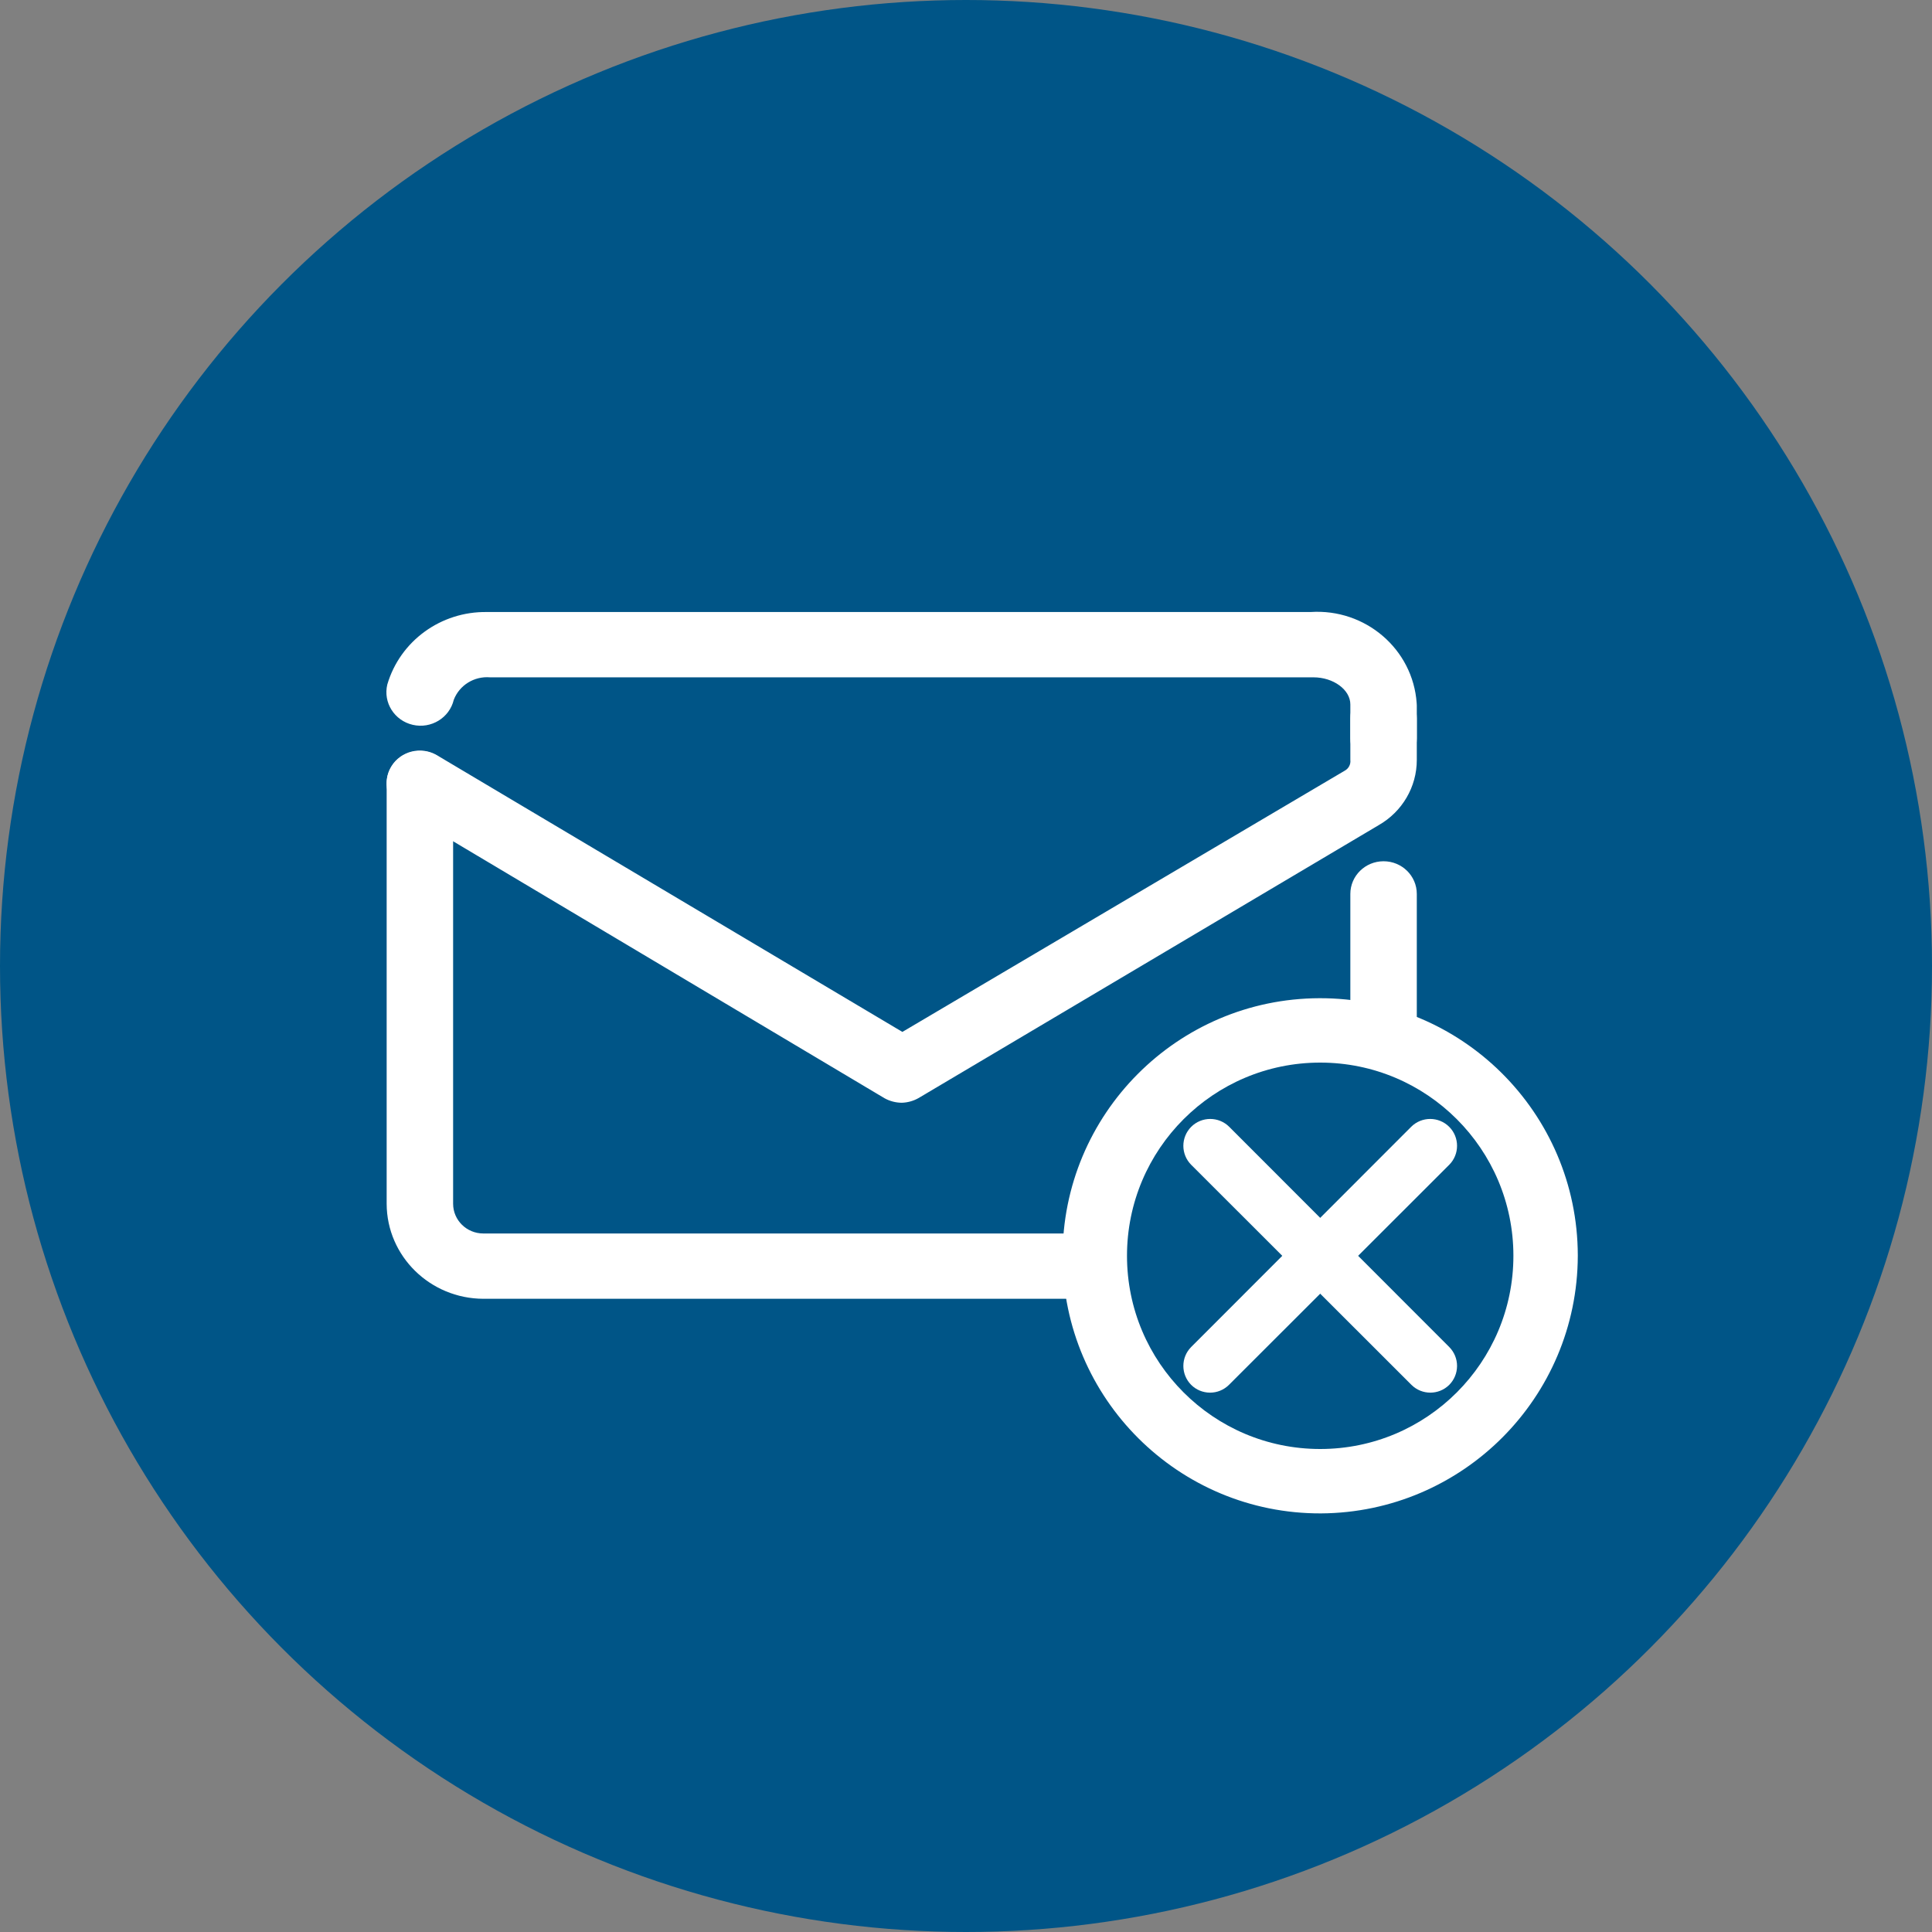 <svg width="100%" height="100%" viewBox="0 0 60 60" fill="none" xmlns="http://www.w3.org/2000/svg">
<rect x="0" y="0" width="60" height="60" fill="#808080" stroke="none"/>
<circle cx="30" cy="30" r="30" fill="#005587"/>
<path fill-rule="evenodd" clip-rule="evenodd" d="M28.004 34.247C27.816 34.245 27.631 34.197 27.467 34.105L12.503 25.192C12.017 24.903 11.86 24.282 12.152 23.803C12.444 23.322 13.078 23.166 13.567 23.453C13.57 23.455 13.573 23.456 13.576 23.458L28.024 32.047L41.761 23.935C41.883 23.869 41.953 23.737 41.936 23.6V21.876C41.936 21.42 41.41 21.035 40.79 21.035H15.217C14.725 20.995 14.266 21.28 14.092 21.734C13.958 22.294 13.387 22.642 12.818 22.51C12.248 22.378 11.894 21.818 12.028 21.258C12.425 19.906 13.693 18.984 15.124 19.007H40.698C42.404 18.893 43.88 20.16 43.996 21.836C43.998 21.86 43.999 21.883 44 21.907V23.6C44.001 24.436 43.549 25.209 42.813 25.628L28.52 34.105C28.362 34.193 28.186 34.242 28.004 34.247Z" fill="white"/>
<path fill-rule="evenodd" clip-rule="evenodd" d="M42.968 23.947C42.398 23.947 41.936 23.493 41.936 22.933V22.305C41.936 21.745 42.398 21.29 42.968 21.29C43.538 21.29 44 21.745 44 22.305V22.933C44 23.493 43.538 23.947 42.968 23.947Z" fill="white"/>
<path fill-rule="evenodd" clip-rule="evenodd" d="M40.997 40.335H15.011C13.355 40.329 12.013 39.012 12.008 37.384V24.334C12.008 23.774 12.47 23.32 13.04 23.32C13.61 23.32 14.072 23.774 14.072 24.334V37.384C14.072 37.894 14.492 38.307 15.011 38.307H40.997C41.516 38.307 41.936 37.894 41.936 37.384V27.762C41.936 27.201 42.398 26.747 42.968 26.747C43.538 26.747 44 27.201 44 27.762V37.384C43.995 39.012 42.653 40.329 40.997 40.335Z" fill="white"/>
<path fill-rule="evenodd" clip-rule="evenodd" d="M41.023 47C36.606 47.014 33.014 43.441 33 39.023C32.989 34.606 36.559 31.014 40.977 31C45.394 30.988 48.986 34.559 49 38.977C49 38.984 49 38.993 49 39C48.988 43.404 45.427 46.974 41.023 47Z" fill="white"/>
<path fill-rule="evenodd" clip-rule="evenodd" d="M41.017 45C37.704 45.011 35.01 42.331 35 39.017C34.991 35.704 37.669 33.011 40.982 33C44.296 32.991 46.989 35.669 47 38.982C47 38.988 47 38.995 47 39C46.991 42.303 44.32 44.981 41.017 45Z" fill="inherit"/>
<circle cx="41" cy="39" r="6" fill="#005587"/>
<path fill-rule="evenodd" clip-rule="evenodd" d="M37.577 43C37.424 42.999 37.278 42.939 37.169 42.831C36.944 42.604 36.944 42.237 37.169 42.01L44.002 35.171C44.23 34.943 44.601 34.943 44.829 35.171C45.057 35.399 45.057 35.77 44.829 35.998L37.99 42.831C37.88 42.94 37.732 43.001 37.577 43Z" fill="white" stroke="white" stroke-width="0.5"/>
<path fill-rule="evenodd" clip-rule="evenodd" d="M45 42.423C44.999 42.576 44.939 42.722 44.831 42.831C44.604 43.056 44.237 43.056 44.01 42.831L37.171 35.998C36.943 35.77 36.943 35.399 37.171 35.171C37.399 34.943 37.77 34.943 37.998 35.171L44.831 42.01C44.94 42.12 45.001 42.268 45 42.423Z" fill="white" stroke="white" stroke-width="0.5"/>
</svg>
